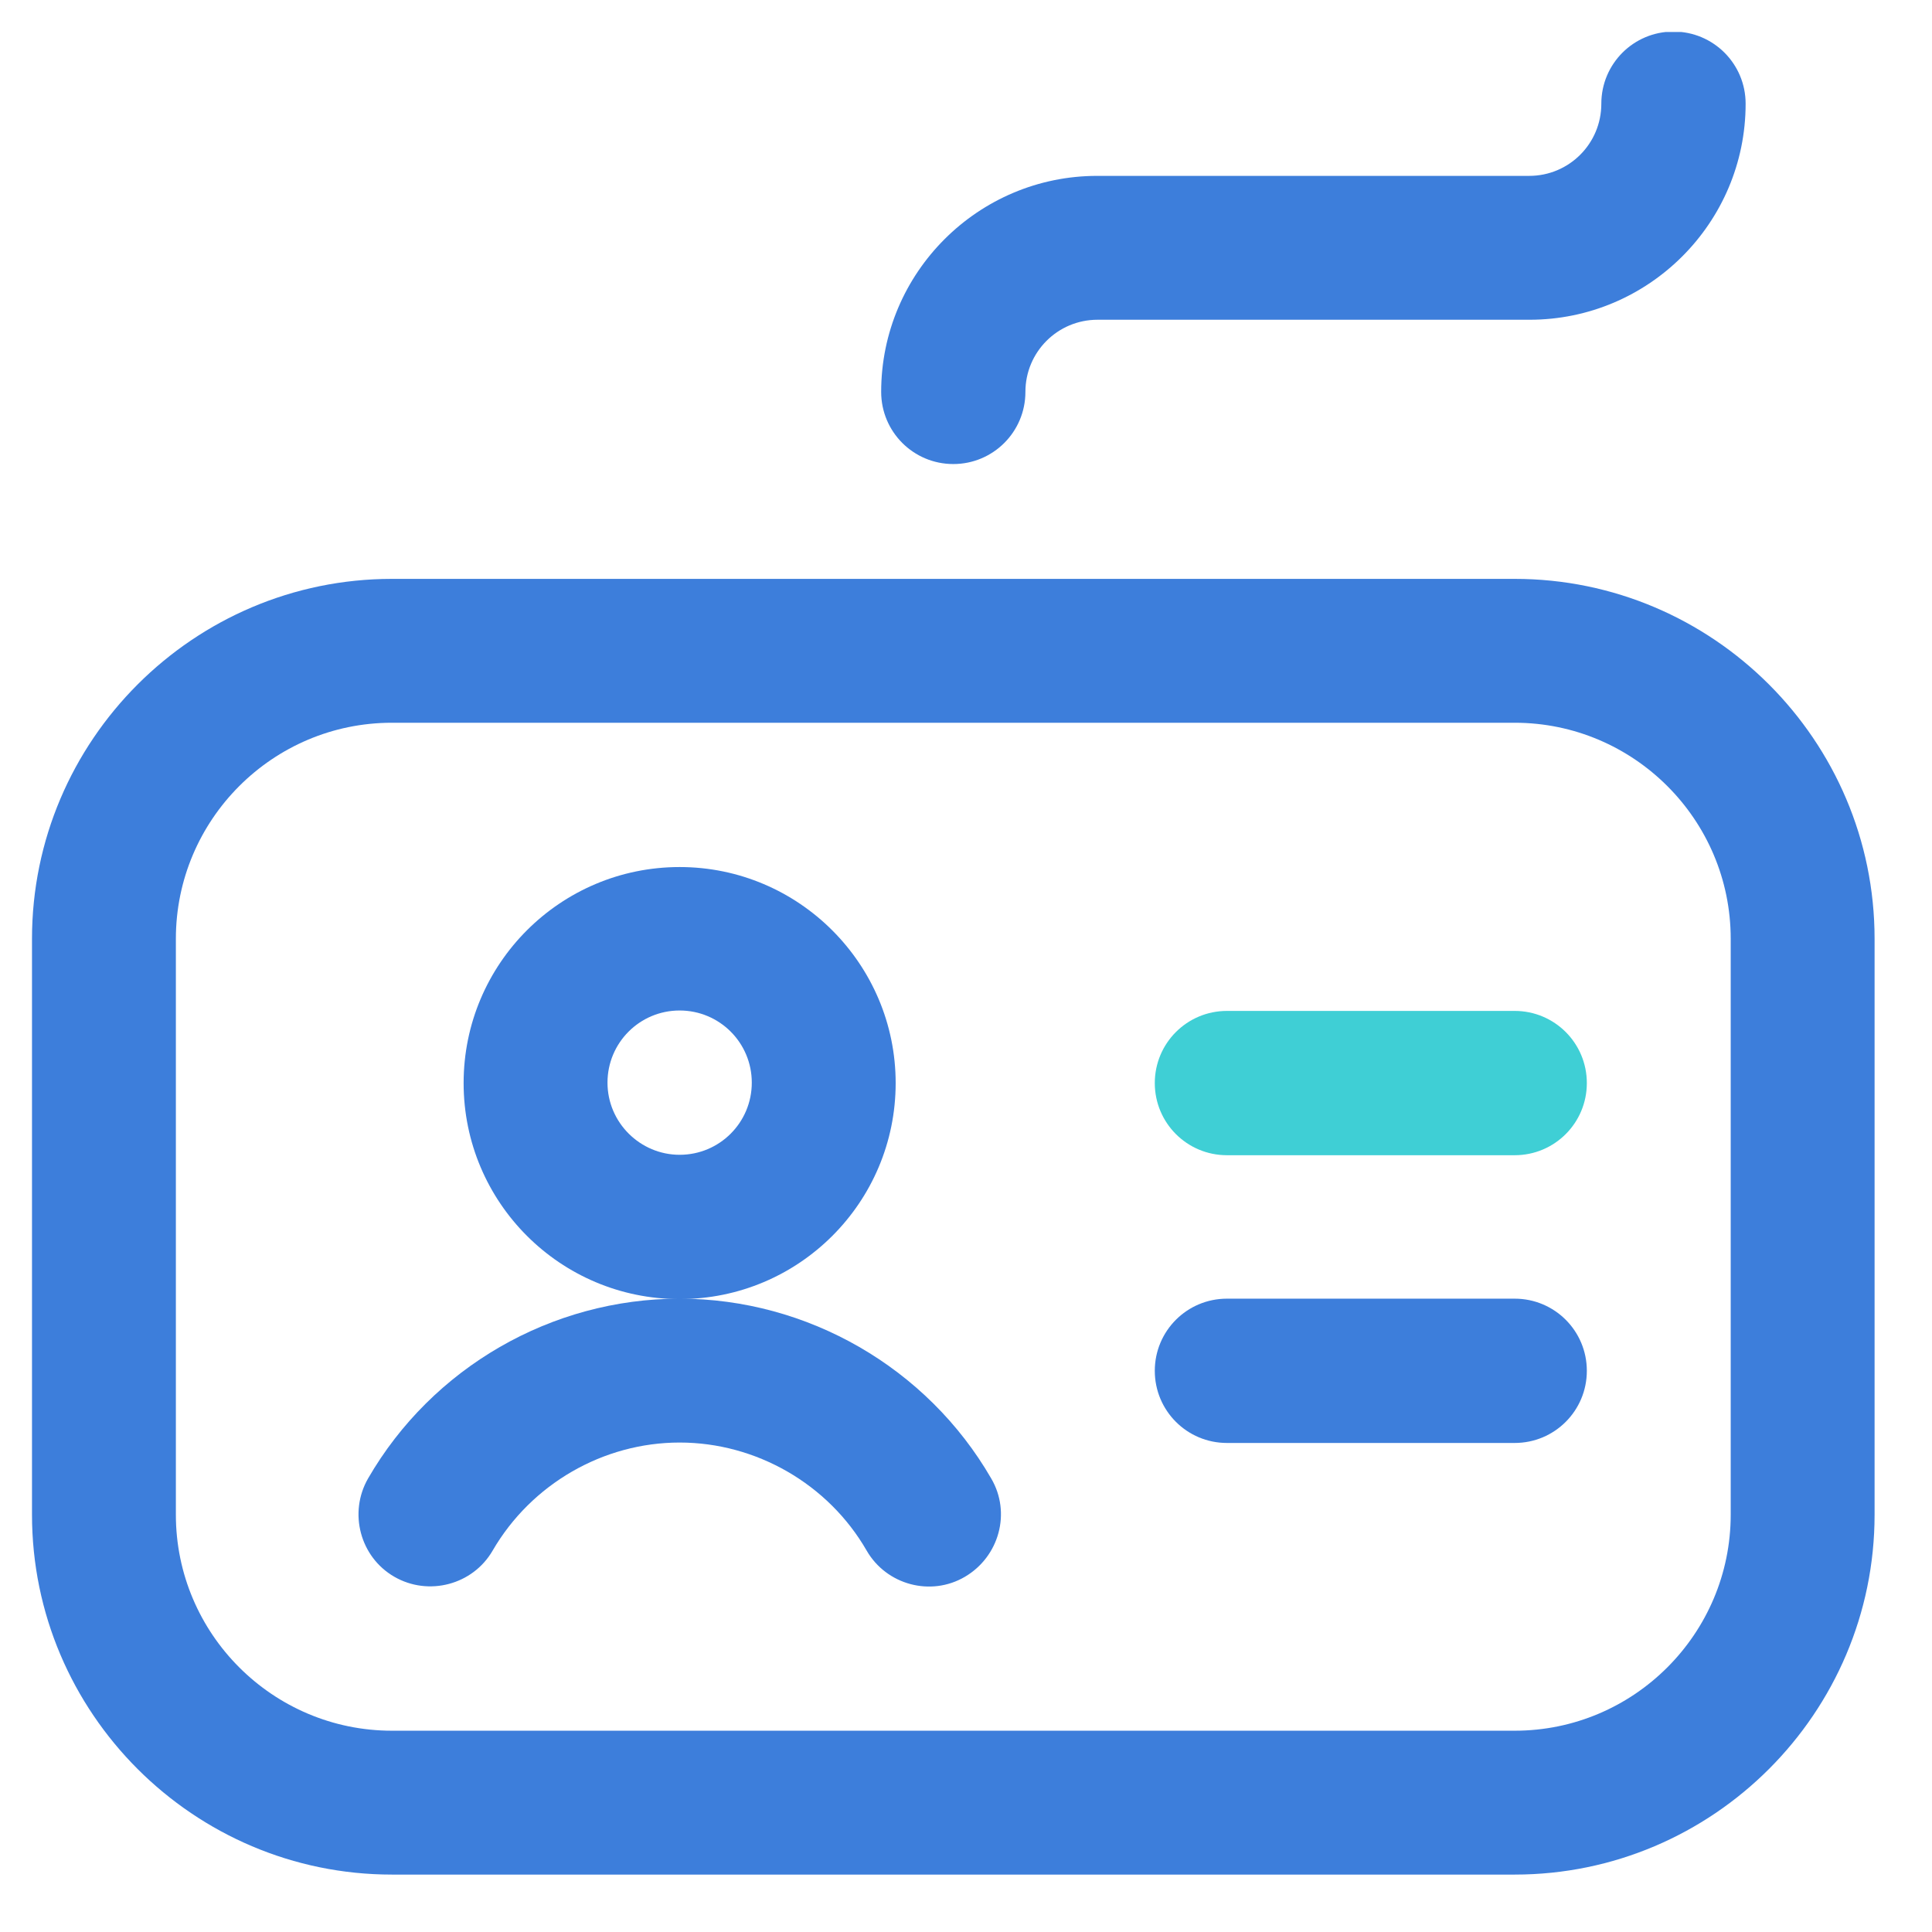 <svg width="32" height="32" viewBox="0 0 32 32" fill="none" xmlns="http://www.w3.org/2000/svg">
<g clip-path="url(#clip0_32_118)">
<path d="M25.088 16.744H20.322C19.661 16.744 19.127 17.278 19.127 17.939C19.127 18.6 19.661 19.134 20.322 19.134H25.088C25.749 19.134 26.283 18.6 26.283 17.939C26.283 17.278 25.749 16.744 25.088 16.744Z" fill="#3FCFD5"/>
<path d="M25.088 9.588H6.491C3.207 9.588 0.53 12.265 0.53 15.549V25.088C0.53 28.372 3.207 31.049 6.491 31.049H25.088C28.372 31.049 31.049 28.372 31.049 25.088V15.549C31.049 12.265 28.372 9.588 25.088 9.588ZM28.666 25.088C28.666 27.057 27.064 28.666 25.088 28.666H6.491C4.522 28.666 2.913 27.064 2.913 25.088V15.549C2.913 13.58 4.515 11.971 6.491 11.971H25.088C27.057 11.971 28.666 13.573 28.666 15.549V25.088Z" fill="#3D7EDB"/>
<path d="M14.595 6.491C14.595 7.152 15.129 7.686 15.79 7.686C16.45 7.686 16.984 7.152 16.984 6.491C16.984 5.83 17.518 5.296 18.179 5.296H25.335C27.304 5.296 28.913 3.694 28.913 1.718C28.913 1.057 28.379 0.523 27.718 0.523C27.057 0.523 26.523 1.057 26.523 1.718C26.523 2.379 25.989 2.913 25.328 2.913H18.173C16.203 2.913 14.595 4.515 14.595 6.491Z" fill="#3D7EDB"/>
<path d="M14.835 17.939C14.835 15.97 13.233 14.361 11.257 14.361C9.281 14.361 7.679 15.963 7.679 17.939C7.679 19.915 9.281 21.517 11.257 21.517C13.233 21.517 14.835 19.915 14.835 17.939ZM11.257 19.127C10.603 19.127 10.062 18.593 10.062 17.932C10.062 17.271 10.596 16.737 11.257 16.737C11.918 16.737 12.452 17.271 12.452 17.932C12.452 18.593 11.918 19.127 11.257 19.127Z" fill="#3D7EDB"/>
<path d="M11.257 21.51C9.134 21.51 7.158 22.652 6.097 24.487C5.77 25.055 5.963 25.789 6.531 26.116C7.098 26.443 7.832 26.25 8.16 25.682C8.8 24.581 9.989 23.893 11.257 23.893C12.525 23.893 13.72 24.581 14.354 25.682C14.681 26.25 15.416 26.45 15.983 26.116C16.55 25.782 16.751 25.055 16.417 24.487C15.356 22.652 13.373 21.51 11.257 21.51Z" fill="#3D7EDB"/>
<path d="M25.088 21.51H20.322C19.661 21.51 19.127 22.044 19.127 22.705C19.127 23.366 19.661 23.9 20.322 23.9H25.088C25.749 23.9 26.283 23.366 26.283 22.705C26.283 22.044 25.749 21.51 25.088 21.51Z" fill="#3D7EDB"/>
</g>
<defs>
<clipPath id="clip0_32_118">
<rect width="30.52" height="30.52" fill="white" transform="translate(0.53 0.53)"/>
</clipPath>
</defs>
</svg>

